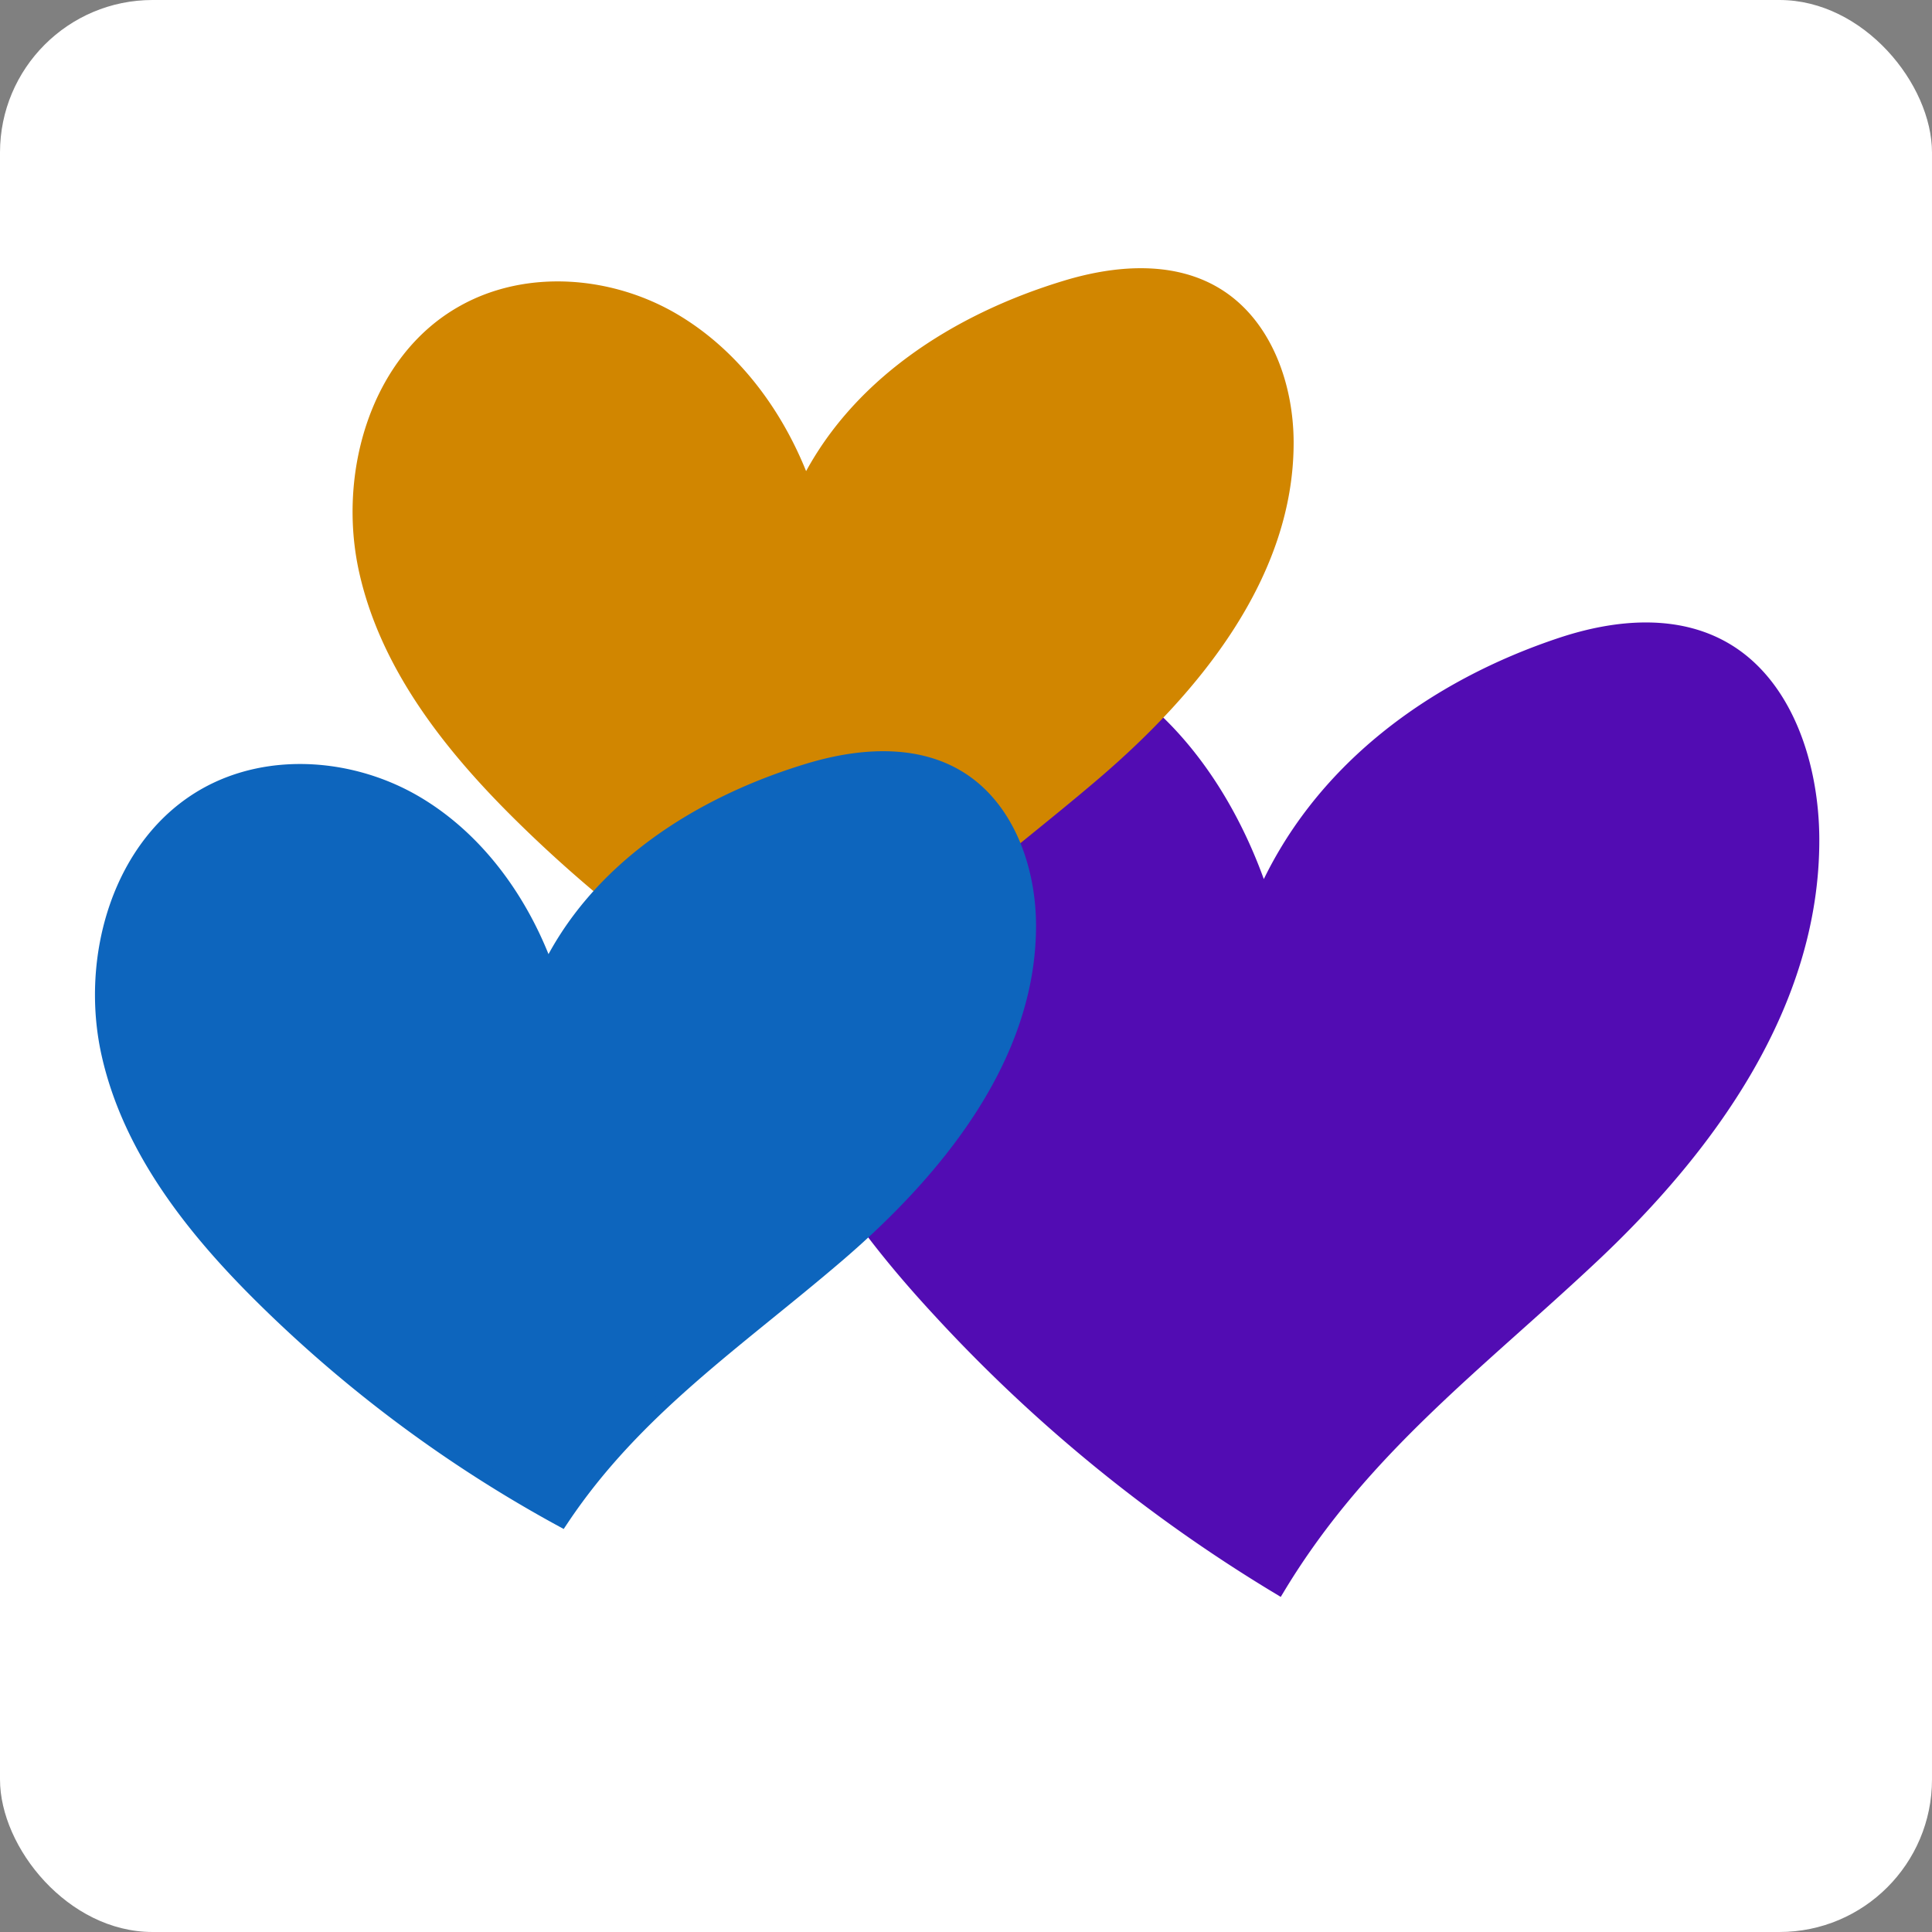<svg xmlns="http://www.w3.org/2000/svg" viewBox="0 0 240 240"><rect x="0" y="0" width="240" height="240" fill="#808080" stroke="none"/><defs><style>.a0b3b81c-1ca9-4b71-a4c0-542c2d2a8667{fill:#fff;}.a2587a9e-55e7-4ec1-9a45-fa7e4b22775a{fill:#520cb3;stroke:#520cb3;}.a2587a9e-55e7-4ec1-9a45-fa7e4b22775a,.a4db8e96-312a-4d2c-b6e8-110f7b28b3f2,.e858b8a9-ffc4-42c8-ad3f-7d93dbadcc28{stroke-miterlimit:10;stroke-width:2px;}.a4db8e96-312a-4d2c-b6e8-110f7b28b3f2{fill:#d18600;stroke:#d18600;}.e858b8a9-ffc4-42c8-ad3f-7d93dbadcc28{fill:#0d65bd;stroke:#0d65bd;}</style></defs><title>find_support</title><g id="a91975a9-8b8b-41ec-969d-95b451ee2bb4" data-name="Layer 2"><g id="a9d361f9-9a90-4005-aa76-861f5365cbfc" data-name="Grid"><rect class="a0b3b81c-1ca9-4b71-a4c0-542c2d2a8667" width="240" height="240" rx="18.95"/><path class="a2587a9e-55e7-4ec1-9a45-fa7e4b22775a" d="M158.76,197a191.27,191.27,0,0,1-41.94-34.26c-10-10.79-19.12-23.41-22.16-38.44S96.25,91.5,108.43,84c9.06-5.59,20.79-4.49,29.73,1.32s15.25,15.79,18.7,26.58c6.95-16.24,21.55-26.54,37.14-31.72,6.87-2.28,14.7-3,20.88,1,7,4.53,10.08,14.08,10.12,23,.09,20.59-13,38.33-27.22,51.71S169.13,179.88,158.76,197Z"/><path class="a4db8e96-312a-4d2c-b6e8-110f7b28b3f2" d="M101.7,128.62A165.16,165.16,0,0,1,65,101.4c-8.73-8.57-16.75-18.6-19.41-30.54s1.39-26.07,12.07-32c7.93-4.43,18.2-3.56,26,1.06S97,52.41,100,61c6.09-12.9,18.88-21.08,32.54-25.2,6-1.81,12.88-2.4,18.29.79,6.1,3.59,8.83,11.18,8.87,18.26.07,16.36-11.42,30.47-23.85,41.1S110.79,115,101.7,128.62Z"/><path class="e858b8a9-ffc4-42c8-ad3f-7d93dbadcc28" d="M69.7,188.62A165.16,165.16,0,0,1,33,161.4c-8.73-8.57-16.75-18.6-19.41-30.54s1.39-26.07,12.07-32.05c7.93-4.43,18.2-3.56,26,1.06S65,112.41,68,121c6.09-12.9,18.88-21.08,32.54-25.2,6-1.81,12.88-2.4,18.29.79,6.1,3.59,8.83,11.18,8.87,18.26.07,16.36-11.42,30.47-23.85,41.1S78.79,175,69.7,188.62Z"/></g></g></svg>